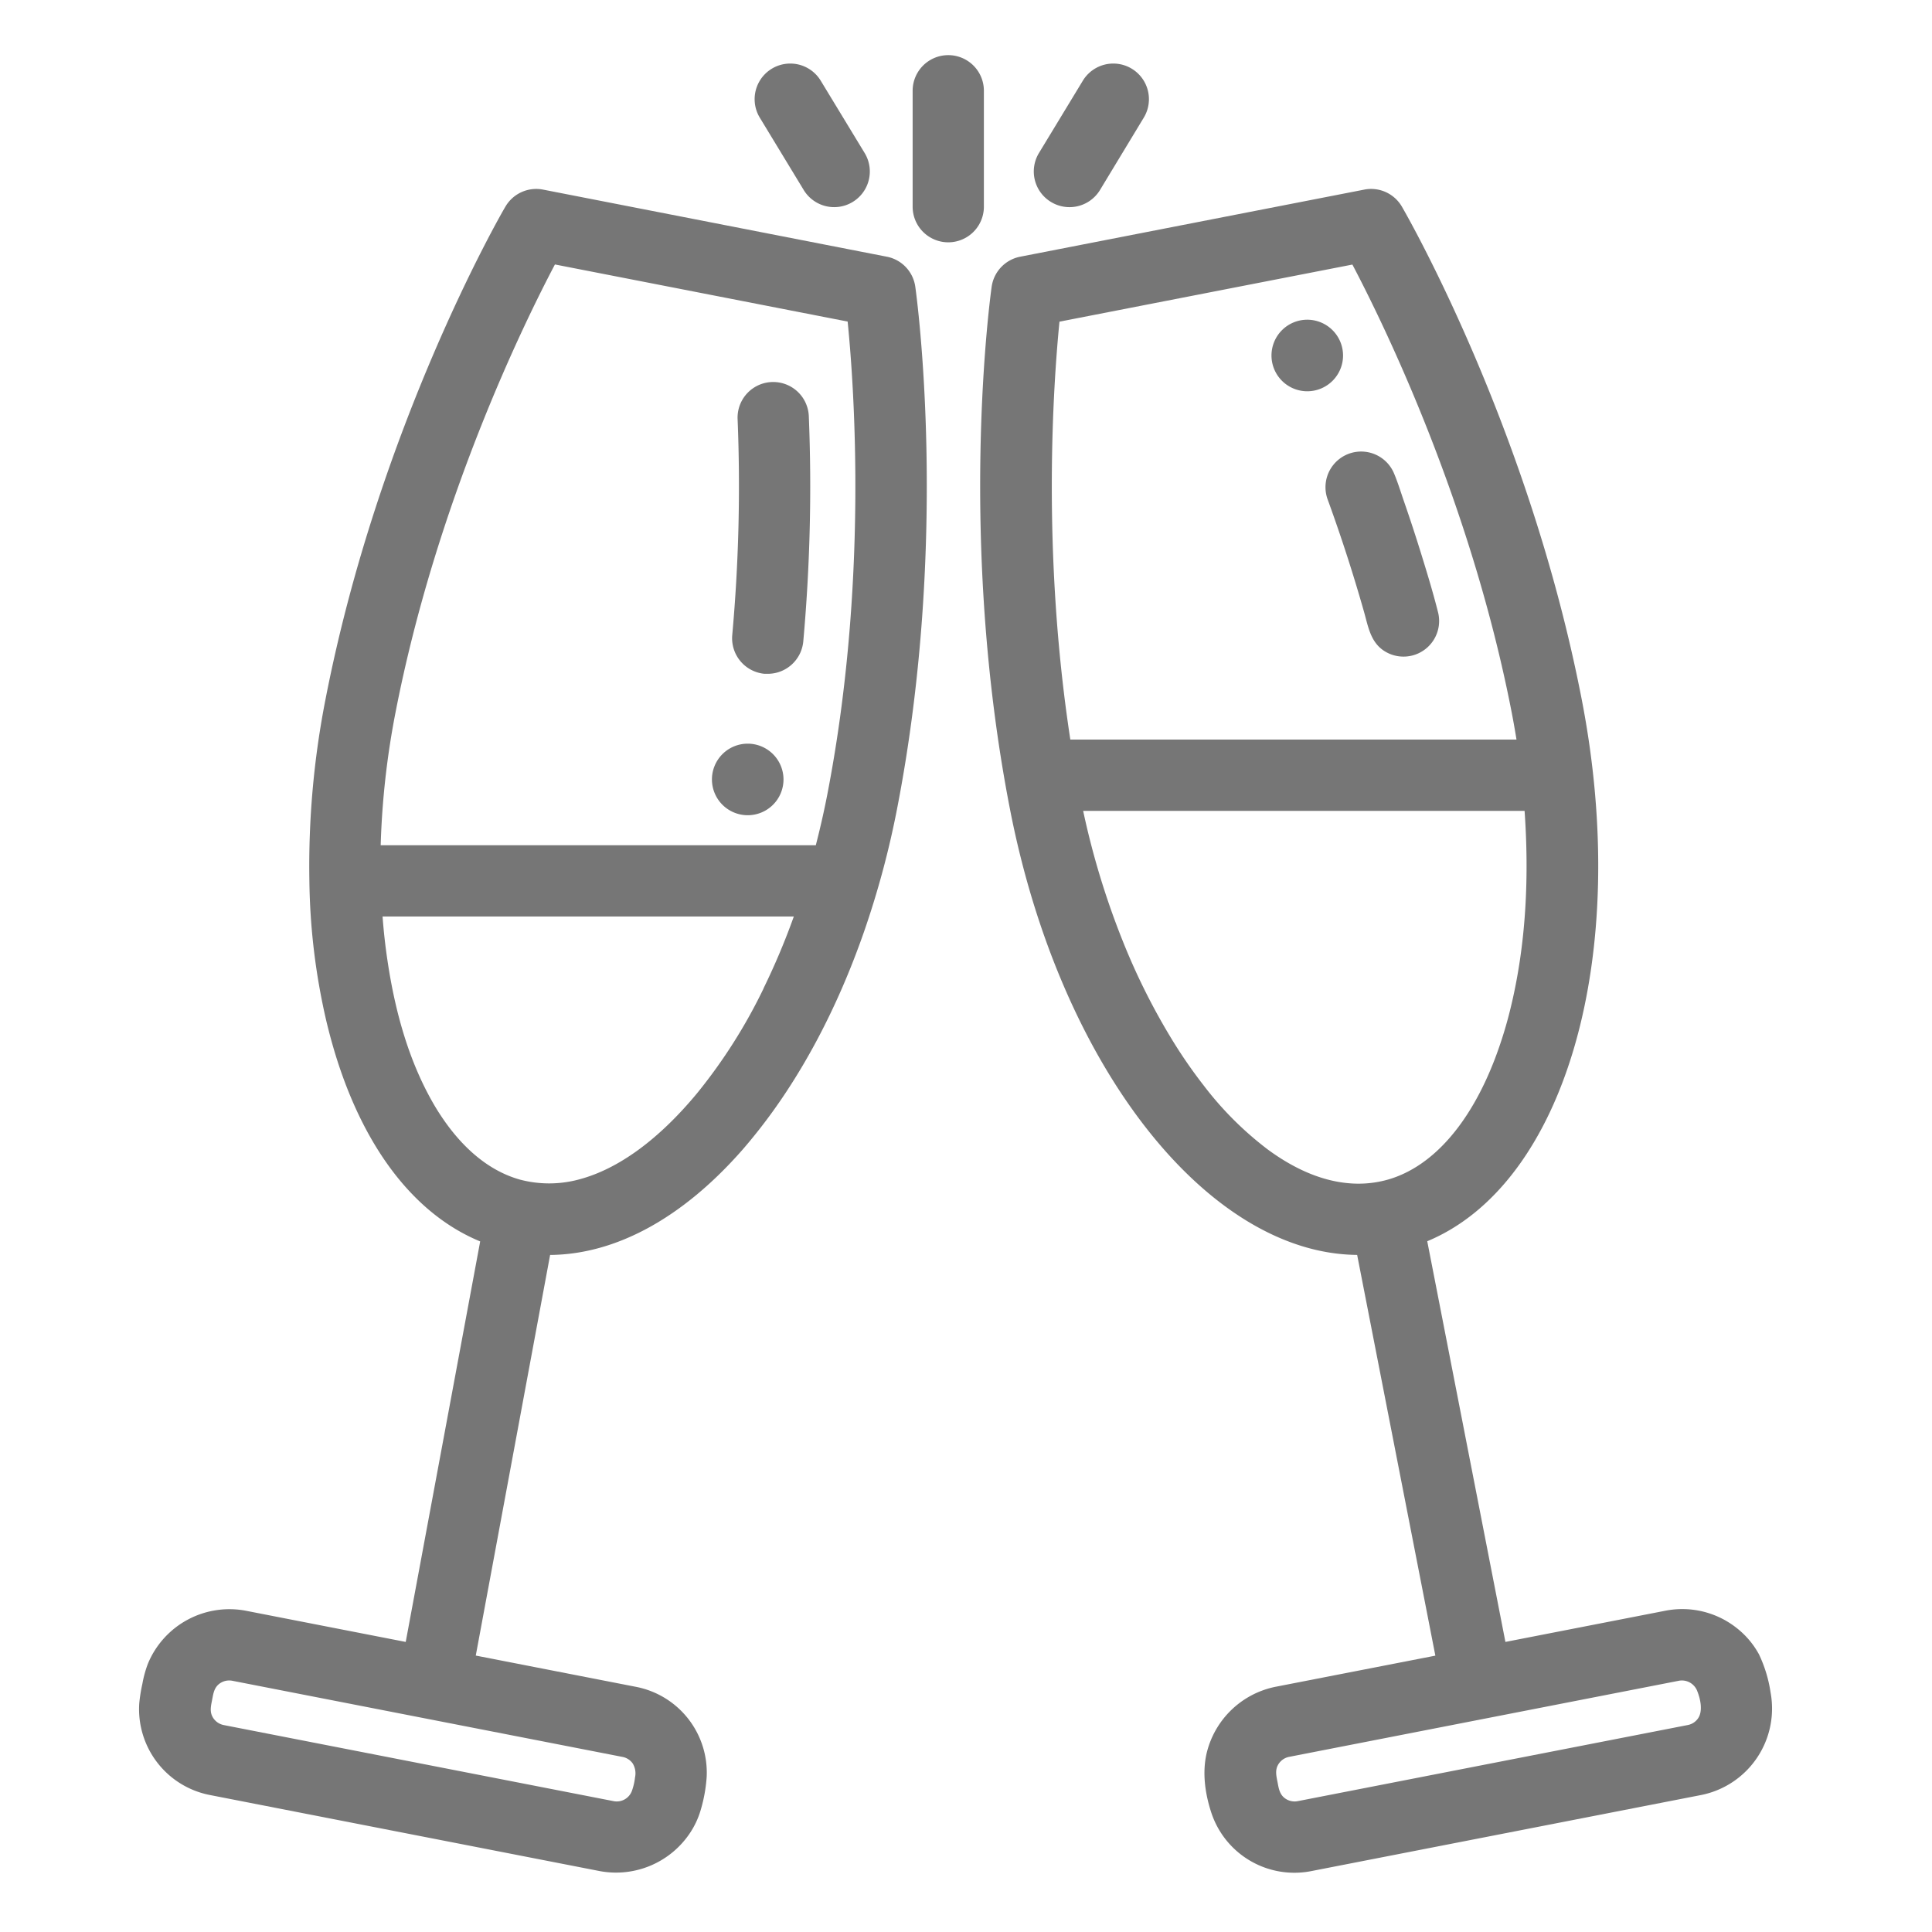 <svg id="Layer_1" data-name="Layer 1" xmlns="http://www.w3.org/2000/svg" viewBox="0 0 500 500"><path d="M229.54,66.44l-89-17.37a9.22,9.22,0,0,0-9.75,4.43C129.41,55.79,98,110.59,84.3,180.67a224.28,224.28,0,0,0-4.23,47.48,169,169,0,0,0,4.28,35.64q1.16,4.95,2.67,9.81c7.6,24.25,20.65,40.83,37.25,47.68L105,424.93l-41.42-8.08a22.82,22.82,0,0,0-25.3,13.71,29,29,0,0,0-1.43,5.2,41.31,41.31,0,0,0-.81,5.06,22.64,22.64,0,0,0,18.24,23.72l101,19.71a23,23,0,0,0,23.07-9.55,21.66,21.66,0,0,0,3-6.31,39.13,39.13,0,0,0,1.54-8.58,22.62,22.62,0,0,0-18.26-23.25l-41.5-8.1,19.24-103.68c17-.15,34.23-9.53,49.7-27.13,1.26-1.44,2.47-2.91,3.67-4.41,11.35-14.17,20.86-32,27.83-52a231.51,231.51,0,0,0,8.55-31.71c13.67-70.07,5.13-132.67,4.76-135.3A9.22,9.22,0,0,0,229.54,66.44Zm-65.76,390a4.91,4.91,0,0,1,.57,3.52,15.81,15.81,0,0,1-.77,3.4,4.18,4.18,0,0,1-4.7,2.79l-101-19.71A4.23,4.23,0,0,1,55,444.31c-.8-1.48-.36-3-.07-4.57.27-1.39.47-2.76,1.57-3.76a4.22,4.22,0,0,1,3.61-1l101,19.71A4.19,4.19,0,0,1,163.78,456.43Zm-20.18-388,75.77,14.78c1.76,17.55,5.28,68.31-5.33,122.73-.85,4.34-1.83,8.61-2.91,12.8H98.52a211.78,211.78,0,0,1,3.88-34.58C113,129.88,135.38,84.08,143.6,68.47Zm54,187.4a138.07,138.07,0,0,1-17.12,27c-9.91,12-20.36,19.63-30.42,22.34a29.63,29.63,0,0,1-15.47.11c-8.56-2.39-16-9-21.93-18.83-6.81-11.44-10.42-24.7-12.37-37.79-.57-3.8-1-7.64-1.28-11.48H205.44A181.59,181.59,0,0,1,197.56,255.87Z" style="fill:#767676"/><path d="M197.86,174.38c.29,0,.57,0,.85,0a9.24,9.24,0,0,0,9.18-8.39,448.61,448.61,0,0,0,1.43-58.27,9.22,9.22,0,1,0-18.43.73,429.23,429.23,0,0,1-1.38,55.86A9.24,9.24,0,0,0,197.86,174.38Z" style="fill:#767676"/><path d="M458.22,438a34.56,34.56,0,0,0-3-9.86,22,22,0,0,0-5.73-6.78,22.68,22.68,0,0,0-18.42-4.52l-41.47,8.09-20.23-103.7c35.56-14.78,53-73.68,39.91-140.57C395.6,110.59,364.15,55.79,362.82,53.5a9.21,9.21,0,0,0-9.75-4.43L264,66.44a9.24,9.24,0,0,0-7.36,7.77c-.37,2.63-8.91,65.23,4.76,135.3,13.05,66.9,51.33,114.93,89.83,115.26l20.24,103.71L330,436.56a23,23,0,0,0-17.72,17.16c-1.18,5.07-.4,10.51,1.21,15.41a22.63,22.63,0,0,0,25.81,15.12l101-19.71A22.82,22.82,0,0,0,458.22,438Zm-184-354.76L350,68.47c8.22,15.62,30.6,61.42,41.19,115.73.47,2.41.89,4.81,1.28,7.2H277C269.55,142.77,272.61,99.23,274.19,83.25ZM439.48,444.67a4.16,4.16,0,0,1-2.65,1.76l-101,19.71a4.22,4.22,0,0,1-3.6-1c-1.1-1-1.32-2.41-1.58-3.79s-.67-2.89-.06-4.27a4.19,4.19,0,0,1,3-2.4l101-19.72a4.26,4.26,0,0,1,4.7,2.8C440.06,439.69,440.74,442.8,439.48,444.67ZM349.87,306.28c-8-.47-15.4-4.12-21.74-8.77A86.63,86.63,0,0,1,311.5,280.9a127.39,127.39,0,0,1-8.11-11.73,169.15,169.15,0,0,1-12.86-25.73,205.9,205.9,0,0,1-10.21-33.59H394.56c1.18,16.78.44,34-3.46,50.37a109.27,109.27,0,0,1-4.22,13.8c-6.47,16.92-16.19,27.9-27.55,31.22A28,28,0,0,1,349.87,306.28Z" style="fill:#767676"/><path d="M254.63,23.49a9.22,9.22,0,1,0-18.44,0v30a9.22,9.22,0,1,0,18.44,0Z" style="fill:#767676"/><path d="M208,49.17a9.22,9.22,0,1,0,15.77-9.57L212.4,20.88a9.22,9.22,0,1,0-15.76,9.58Z" style="fill:#767676"/><path d="M272,52.27a9.23,9.23,0,0,0,12.68-3.1L296,30.46a9.22,9.22,0,1,0-15.76-9.58L268.88,39.6A9.22,9.22,0,0,0,272,52.27Z" style="fill:#767676"/><path d="M343.55,129.13q5.26,14.42,9.46,29.22c1.1,3.89,1.7,8,5.46,10.26a9.22,9.22,0,0,0,13.66-10.29c-1.21-4.79-2.64-9.53-4.1-14.25q-2.25-7.32-4.77-14.57c-.82-2.39-1.57-4.85-2.57-7.18a9.23,9.23,0,0,0-17.14,6.81Z" style="fill:#767676"/><path d="M202.77,201.73a9.26,9.26,0,1,1-9.26-9.27A9.27,9.27,0,0,1,202.77,201.73Z" style="fill:#767676"/><path d="M347.58,92a9.26,9.26,0,1,1-9.26-9.26A9.27,9.27,0,0,1,347.58,92Z" style="fill:#767676"/></svg>